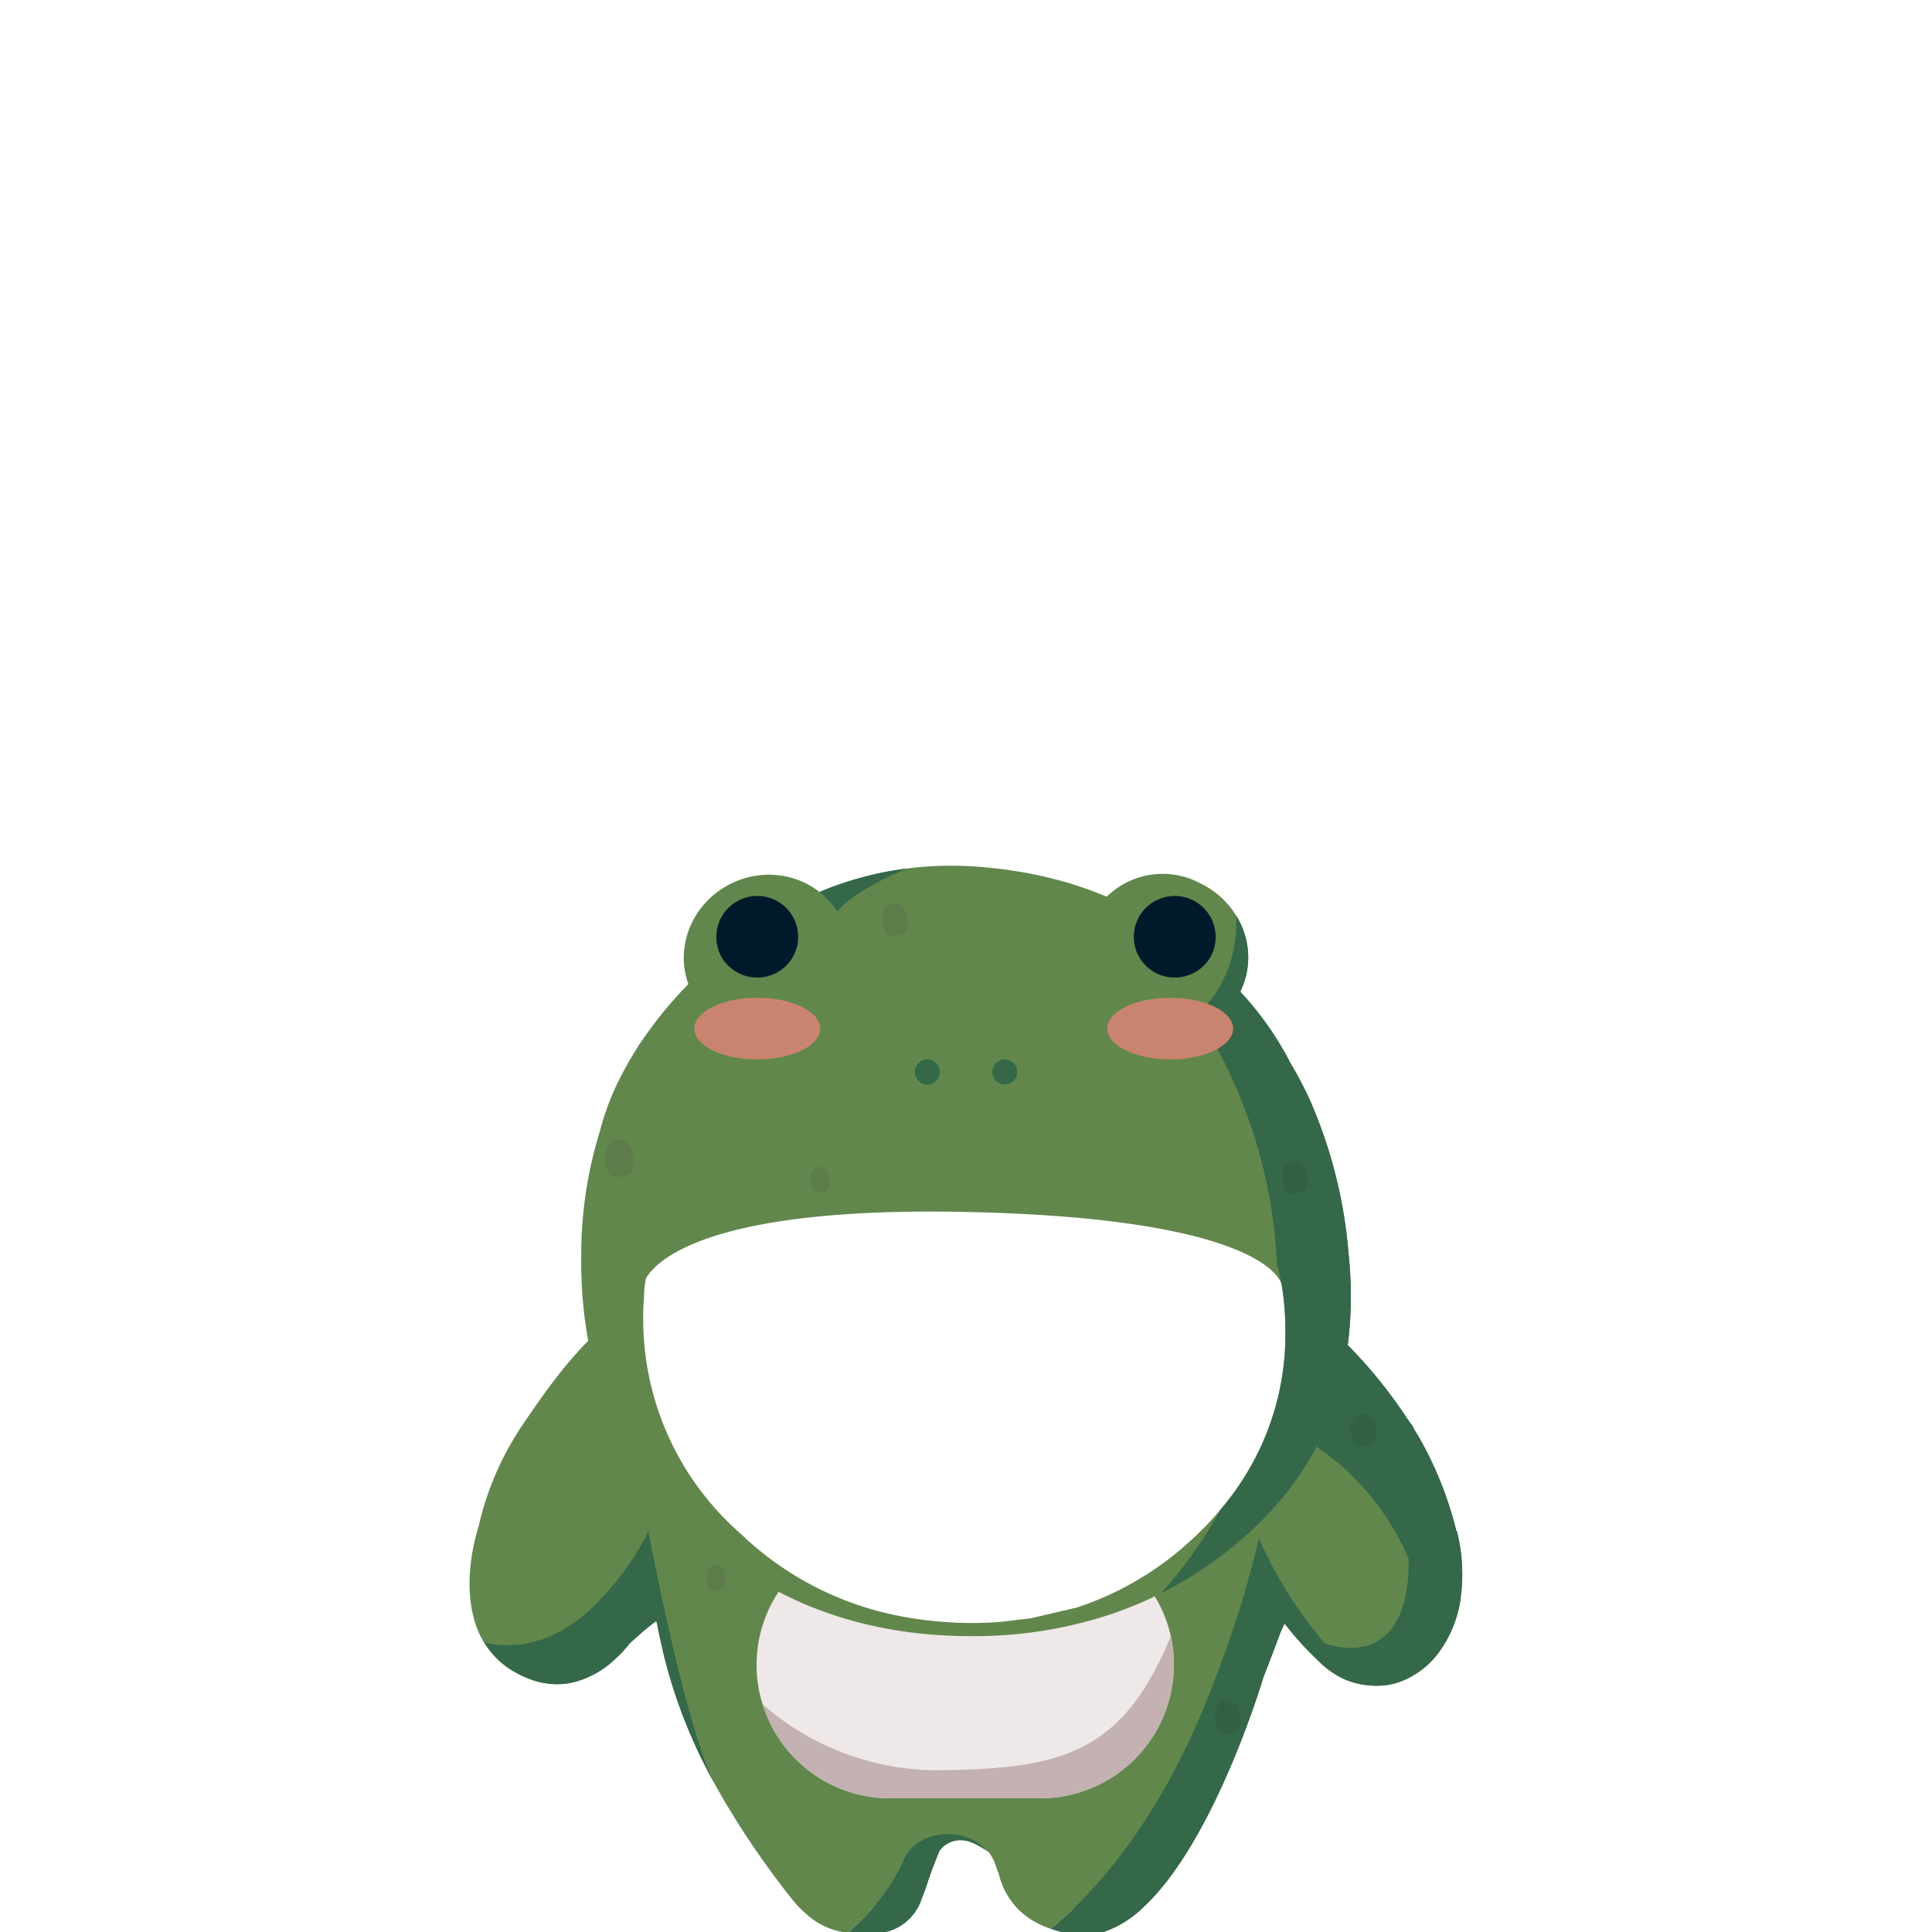 <svg id="Camada_1" data-name="Camada 1" xmlns="http://www.w3.org/2000/svg" viewBox="0 0 150 150"><path d="M48.159,101.9a.266.266,0,0,1-.06.05h.08A.161.161,0,0,1,48.159,101.9Z" style="fill:#62874d"/><path d="M113.11,118.87c-.01.01-.02.01-.03.02a35.95,35.95,0,0,0-3.71,2.14l-.001.001,0-.001a35.897,35.897,0,0,1,3.71-2.14,28.256,28.256,0,0,0-2.96-7.39l-.35-.56a.614.614,0,0,0-.07-.18c-.11-.15-.22-.31-.33-.46l-.05-.08h-.01a37.093,37.093,0,0,0-7.56-8.42,32.797,32.797,0,0,1-2.46,8.87,25.228,25.228,0,0,1-10.37,12.2,25.941,25.941,0,0,1-14.15,3.16,29.216,29.216,0,0,1-13.5-3.52c-11.93-6.7-13.17-20.56-13.17-20.56-3.24,2.48-5.48,5.64-7.64,8.85a23.234,23.234,0,0,0-3.3,7.71,1.263,1.263,0,0,0-.06.21c-.32,1.02-1.5,5.53.48,8.81a6.54,6.54,0,0,0,2.39,2.3c.057.032.11.053.165.084a6.277,6.277,0,0,0,1.034.46c.04.013.082.035.121.047a5.728,5.728,0,0,0,1.21.29,5.953,5.953,0,0,0,1.11.04l.3-.03c.11-.01.22-.03.33-.05s.22-.05.33-.07a3.375,3.375,0,0,0,.48-.14,2.739,2.739,0,0,0,.4-.15c.23-.1.46-.21.67-.32a8.184,8.184,0,0,0,1.65-1.21,9.77,9.77,0,0,0,1.57-1.84l.43-.38,1.07-.94c.04.09.07.16.1.23,0,.01.01.01.01.02a2.021,2.021,0,0,1,.09.3c.11.61.24,1.21.38,1.8.03.15.06.29.1.45a40.245,40.245,0,0,0,3.96,10.06c.09.18.18.34.27.49v.01a3.375,3.375,0,0,1,.23.4c.25.44.52.88.79,1.31v.01c0,.01.01.02.02.04a.296.296,0,0,1,.03.04c.02.03.04.07.07.12a67.302,67.302,0,0,0,4.24,6.09c.16.21.32.4.48.6a6.971,6.971,0,0,0,.88.91,5.752,5.752,0,0,0,2.91,1.5h.53c.16-.15.32-.3.49-.47a18.996,18.996,0,0,0,1.54-1.65,13.411,13.411,0,0,0,3.64-.57c.2-.48.36-.96.5-1.41.09-.24.16-.46.24-.67a.185.185,0,0,0,.02-.07c.21-.53.41-1.03.59-1.48l.01-.01a2.03,2.03,0,0,1,1.82-.79,2.278,2.278,0,0,1,.67.17,5.71,5.71,0,0,1,1.08.59c.09.06.17.12.26.18a4.493,4.493,0,0,1,.56,1.14c.06.17.12.34.19.5a5.765,5.765,0,0,0,.85,1.95,5.268,5.268,0,0,0,1.44,1.47,3.01,3.01,0,0,0,.42.27c.16.09.32.18.49.26a6.4,6.4,0,0,0,.84.34c.48-.39,1.08-.9,1.76-1.56a26.629,26.629,0,0,0,5.61-.28c5.25-5.05,8.85-16.71,9.12-17.62a.109.109,0,0,0,.01-.05.01.01,0,0,0,.01-.01c.43-1.1.85-2.21,1.27-3.33.11-.29.24-.57.37-.85.01.01.01.02.03.03a23.646,23.646,0,0,0,2.54,2.81v.01c.05.04.1.1.16.15.05.05.1.1.16.15a5.899,5.899,0,0,0,.49.41c.17.13.33.24.49.34a4.386,4.386,0,0,0,.51.29l.012.005a4.07,4.07,0,0,0,.409.195h.01c.2.08.41.15.61.21.12.03.23.06.34.08a3.717,3.717,0,0,0,.44.08,1.134,1.134,0,0,0,.25.03c.12.02.23.02.35.03.11.01.21.01.31.01h.03a3.317,3.317,0,0,0,.46-.02q.195-.015.33-.03h.03a.442.442,0,0,1,.1-.02.061.061,0,0,1,.04-.01h.02a.576.576,0,0,1,.1-.02c.01-.01.01-.01.02-.01H108a.031.031,0,0,1,.02-.01s.1-.02.28-.06a.565.565,0,0,0,.12-.04.934.934,0,0,0,.13-.04c.06-.02.13-.04.2-.07.14-.05.29-.12.46-.19.09-.04.17-.08.26-.13.01,0,.01,0,.01-.01.08-.04.15-.08.23-.13a6.536,6.536,0,0,0,1.72-1.44l.01-.01a9.143,9.143,0,0,0,1.92-4.26A13.678,13.678,0,0,0,113.11,118.87Z" style="fill:#62874d"/><path d="M91.14,129.26a10.379,10.379,0,0,1-10.35,10.36H69.09a10.369,10.369,0,0,1-9.88-7.3,9.993,9.993,0,0,1-.47-3.06,10.278,10.278,0,0,1,2.35-6.54c.06-.07.11-.14.18-.21a29.216,29.216,0,0,0,13.5,3.52,25.942,25.942,0,0,0,14.15-3.16c.12.16.24.32.35.48a10.168,10.168,0,0,1,1.87,5.91Z" style="fill:#efe8e8"/><path d="M91.141,129.26a10.379,10.379,0,0,1-10.35,10.36h-11.7a10.369,10.369,0,0,1-9.88-7.3,20.616,20.616,0,0,0,13.84,5.12c9.31-.13,14.09-1.25,17.85-10.41A10.295,10.295,0,0,1,91.141,129.26Z" style="fill:#c4b1b1"/><path d="M65.379,149.83c.06.01.12.03.18.04h-.03a.341.341,0,0,1-.14-.03c-.06-.01-.06-.01-.02-.01Z" style="fill:#353130"/><path d="M70.119,144.5a13.471,13.471,0,0,1-2.16,3.38,18.996,18.996,0,0,1-1.54,1.65c-.17.17-.33.32-.49.47h2.88a3.876,3.876,0,0,0,2.79-2.69c.2-.48.36-.96.5-1.41.09-.24.16-.46.24-.67a.185.185,0,0,0,.02-.07c.21-.53.41-1.03.59-1.48l.01-.01a2.03,2.03,0,0,1,1.82-.79,2.278,2.278,0,0,1,.67.17,5.71,5.71,0,0,1,1.08.59C75.159,141.9,71.239,141.82,70.119,144.5Z" style="fill:#346849"/><path d="M50.34,118.91a22.026,22.026,0,0,1-4.67,6.2l0,.001c-3.16,2.789-6.099,2.859-8.049,2.419a6.54,6.54,0,0,0,2.39,2.3,8.456,8.456,0,0,0,1.28.59,5.725,5.725,0,0,0,1.21.29,5.95,5.95,0,0,0,1.11.04l.3-.03c.11-.01.22-.03.33-.05s.22-.05.33-.07a7.275,7.275,0,0,0,3.21-1.8l-.001-.001A9.975,9.975,0,0,0,48.92,127.57c.18-.16.51-.45.85-.75a14.607,14.607,0,0,1,1.18-.95,1.972,1.972,0,0,1,.09.3c.11.61.24,1.21.38,1.8.03.15.06.29.1.45a40.23,40.23,0,0,0,3.96,10.06c-2.05-4.02-4.51-16.33-5.04-19.04C50.38,119.1,50.34,118.91,50.34,118.91Z" style="fill:#346849"/><path d="M113.11,118.87c-.01.01-.02.01-.03.02a28.244,28.244,0,0,0-2.96-7.39l-.35-.56a.617.617,0,0,0-.07-.18c-.11-.15-.22-.31-.33-.46l-.05-.08h-.01a37.092,37.092,0,0,0-7.56-8.42,32.801,32.801,0,0,1-2.46,8.87,20,20,0,0,1,10.08,10.36c.08,9.21-6.51,6.56-6.51,6.56l0,.001-.001-.001a33.629,33.629,0,0,1-5.12-8.15,77.381,77.381,0,0,1-3.19,10.34c-3.53,9.8-8.2,15.5-11.21,18.41-.68.66-1.28,1.17-1.76,1.56a6.702,6.702,0,0,0,.83.25h3.3a8.312,8.312,0,0,0,3.24-2.09c5.25-5.05,8.85-16.71,9.12-17.62a.109.109,0,0,0,.01-.05.01.01,0,0,0,.01-.01c.43-1.1.85-2.21,1.27-3.33.11-.29.24-.57.37-.85.01.01.01.02.03.03a23.646,23.646,0,0,0,2.54,2.81v.01c.05.04.1.1.16.15.05.05.1.1.16.15a5.899,5.899,0,0,0,.49.41c.17.13.33.24.49.34a4.386,4.386,0,0,0,.51.29l.012.005a4.07,4.07,0,0,0,.409.195h.01c.2.08.41.15.61.21.12.03.23.06.34.08a3.717,3.717,0,0,0,.44.08,1.134,1.134,0,0,0,.25.03c.12.02.23.02.35.03.11.01.21.01.31.01h.03a3.317,3.317,0,0,0,.46-.02q.195-.015.33-.03h.03a.442.442,0,0,1,.1-.02.061.061,0,0,1,.04-.01h.02a.576.576,0,0,1,.1-.02c.01-.01.01-.01.02-.01H108a.031.031,0,0,1,.02-.01s.1-.02.28-.06a.565.565,0,0,0,.12-.04.934.934,0,0,0,.13-.04c.06-.02.13-.04.2-.07.14-.05.29-.12.46-.19.09-.04.17-.08.26-.13.01,0,.01,0,.01-.01.08-.04.15-.08.23-.13a6.536,6.536,0,0,0,1.72-1.44l.01-.01a9.143,9.143,0,0,0,1.92-4.26A13.678,13.678,0,0,0,113.11,118.87Z" style="fill:#346849"/><path d="M105.188,109.996a.86.86,0,0,1,1.278.016,1.348,1.348,0,0,1,.266.559,3.62,3.62,0,0,1,.108.743.882.882,0,0,1-.202.715.966.966,0,0,1-.471.184l-.442.087a.638.638,0,0,1-.253.015.533.533,0,0,1-.304-.241,1.564,1.564,0,0,1-.203-.413,2.218,2.218,0,0,1-.078-.445,2.101,2.101,0,0,1,.004-.392,1.977,1.977,0,0,1,.073-.422A1.04,1.04,0,0,1,105.188,109.996Z" style="fill:#316044"/><path d="M94.653,132.3a.86.86,0,0,1,1.278.016,1.348,1.348,0,0,1,.266.559,3.625,3.625,0,0,1,.108.742.882.882,0,0,1-.202.715.967.967,0,0,1-.471.185l-.442.087a.636.636,0,0,1-.254.015.533.533,0,0,1-.304-.241,1.565,1.565,0,0,1-.203-.413,2.221,2.221,0,0,1-.078-.445,2.111,2.111,0,0,1,.004-.392,1.972,1.972,0,0,1,.073-.422A1.038,1.038,0,0,1,94.653,132.3Z" style="fill:#316044"/><path d="M55.103,121.729a.655.655,0,0,1,.973.012,1.026,1.026,0,0,1,.203.426,2.767,2.767,0,0,1,.082.565.672.672,0,0,1-.154.544.736.736,0,0,1-.359.141l-.336.067a.483.483,0,0,1-.193.012.405.405,0,0,1-.232-.184,1.19,1.19,0,0,1-.154-.314,1.694,1.694,0,0,1-.06-.339,1.607,1.607,0,0,1,.003-.298,1.502,1.502,0,0,1,.056-.321A.791.791,0,0,1,55.103,121.729Z" style="fill:#5d7c49"/><path d="M104.699,97.3a37.025,37.025,0,0,0-2.95-11.78,29.772,29.772,0,0,0-1.55-2.97,24.565,24.565,0,0,0-3.9-5.55v-.01c-.33-.37-.7-.74-1.08-1.12-.05-.05-.09-.1-.14-.15-.4-.39-.82-.78-1.27-1.17,0-.01-.01-.01-.01-.02a.031.031,0,0,1-.02-.01l-.01-.01c-.44-.38-.91-.77-1.4-1.14-.04-.03-.07-.06-.11-.09-.18-.14-.38-.28-.58-.42-.12-.09-.23-.17-.35-.26-.19-.13-.38-.26-.57-.38-.14-.1-.29-.2-.44-.29-.19-.12-.37-.24-.56-.35-.19-.12-.39-.24-.6-.35q-.36-.225-.75-.42c-.25-.14-.51-.28-.78-.41-.16-.08-.33-.16-.5-.24-.24-.11-.48-.23-.73-.34-.17-.07-.34-.15-.52-.22-.26-.11-.54-.22-.81-.32-.16-.07-.32-.13-.49-.19-.4-.14-.81-.28-1.23-.41-.05-.02-.11-.04-.16-.06-.45-.14-.91-.26-1.38-.38-.15-.04-.31-.08-.47-.12-.35-.08-.69-.16-1.05-.23-.18-.04-.36-.07-.54-.11-.36-.06-.73-.12-1.1-.18-.17-.03-.34-.05-.51-.08-.54-.07-1.1-.13-1.66-.18-.56-.06-1.13-.09-1.71-.11a26.403,26.403,0,0,0-4.41.21,25.585,25.585,0,0,0-6.79,1.86,30.047,30.047,0,0,0-8.3,5.39,31.442,31.442,0,0,0-5.35,6c-.12.18-.26.36-.38.53v.03a25.806,25.806,0,0,0-1.33,2.31,20.103,20.103,0,0,0-1.56,3.98c-.02.08-.03.15-.05.22a32.217,32.217,0,0,0-1.47,9.48q-.225,13.38,8.64,21.62,8.82,8.175,21.65,8.17a33.69,33.69,0,0,0,11-1.76c.31-.11.62-.22.93-.34a27.377,27.377,0,0,0,2.77-1.22,30.076,30.076,0,0,0,6.99-4.84q7.77-7.08,7.77-18.24A31.498,31.498,0,0,0,104.699,97.3Zm-8.43,17.91a20.594,20.594,0,0,1-1.53,2.02,23.934,23.934,0,0,1-1.97,2.08.658.658,0,0,1-.09.08,24.23,24.23,0,0,1-9.11,5.43l-3.53.82-2.24.27c-.77.07-1.56.1-2.37.1-.64,0-1.28-.02-1.9-.07a27.9,27.9,0,0,1-5.41-.87,24.518,24.518,0,0,1-10.61-5.99,22.121,22.121,0,0,1-7.57-16.83v-.33c.01-.48.04-.93.07-1.38a5.608,5.608,0,0,1,.154-1.307c.871-1.466,5.061-5.535,24.706-5.14,22.348.45,24.442,4.998,24.621,5.591.051.282.103.562.14.856.01.12.03.23.04.35a22.648,22.648,0,0,1,.13,2.39A20.842,20.842,0,0,1,96.269,115.21Z" style="fill:#62874d"/><path d="M104.879,100.63q0,11.16-7.77,18.24a30.076,30.076,0,0,1-6.99,4.84,33.023,33.023,0,0,0,4.62-6.48,20.594,20.594,0,0,0,1.53-2.02,20.842,20.842,0,0,0,3.53-11.93,22.648,22.648,0,0,0-.13-2.39c-.01-.12-.03-.23-.04-.35a15.445,15.445,0,0,0-.46-2.29c0-.01-.01-.02-.01-.03-.01-.02-.01-.03-.02-.05a38.747,38.747,0,0,0-5.62-18.46,14.579,14.579,0,0,0,2.78-2.71,24.565,24.565,0,0,1,3.9,5.55,29.772,29.772,0,0,1,1.55,2.97,37.025,37.025,0,0,1,2.95,11.78A31.498,31.498,0,0,1,104.879,100.63Z" style="fill:#346849"/><path d="M70.411,67.43c-4.691,2.004-5.369,3.351-5.369,3.351a8.178,8.178,0,0,0-1.432-1.528A25.585,25.585,0,0,1,70.411,67.43Z" style="fill:#346849"/><ellipse cx="59.491" cy="74.155" rx="6.453" ry="6.19" transform="translate(-26.565 33.752) rotate(-26.112)" style="fill:#62874d"/><path d="M58.8,69.562a3.184,3.184,0,0,0-2.687,4.893A3.215,3.215,0,0,0,58.8,75.898a3.18,3.18,0,0,0,2.671-1.46,3.129,3.129,0,0,0,.498-1.709A3.168,3.168,0,0,0,58.8,69.562Z" style="fill:#001a2b"/><path d="M96.299,76.99a5.921,5.921,0,0,1-2.61,2.67,6.485,6.485,0,0,1-5.9.05,6.191,6.191,0,1,1,5.44-11.11,6.601,6.601,0,0,1,2.76,2.51A6.083,6.083,0,0,1,96.299,76.99Z" style="fill:#62874d"/><path d="M91.2,69.562a3.184,3.184,0,0,1,2.687,4.893A3.215,3.215,0,0,1,91.2,75.898a3.18,3.18,0,0,1-2.671-1.46,3.129,3.129,0,0,1-.498-1.709A3.168,3.168,0,0,1,91.2,69.562Z" style="fill:#001a2b"/><ellipse cx="58.792" cy="79.86" rx="4.888" ry="2.393" style="fill:#c9846f"/><circle cx="71.998" cy="83.227" r="0.974" style="fill:#346849"/><circle cx="78.002" cy="83.227" r="0.974" style="fill:#346849"/><path d="M96.299,76.99a5.921,5.921,0,0,1-2.61,2.67l-.99-.72s3.45-2.38,3.29-7.83A6.083,6.083,0,0,1,96.299,76.99Z" style="fill:#346849"/><ellipse cx="90.854" cy="79.86" rx="4.888" ry="2.393" style="fill:#c9846f"/><path d="M68.82,70.403a.86.86,0,0,1,1.278.016,1.348,1.348,0,0,1,.266.559,3.627,3.627,0,0,1,.108.743.881.881,0,0,1-.202.715.967.967,0,0,1-.471.185l-.442.087a.636.636,0,0,1-.253.015.533.533,0,0,1-.304-.241,1.562,1.562,0,0,1-.203-.413,2.235,2.235,0,0,1-.078-.445,2.12,2.12,0,0,1,.004-.392,1.972,1.972,0,0,1,.073-.422A1.038,1.038,0,0,1,68.82,70.403Z" style="fill:#5d7c49"/><path d="M47.337,88.79a.973.973,0,0,1,1.446.018,1.525,1.525,0,0,1,.301.633,4.1,4.1,0,0,1,.122.84.998.998,0,0,1-.229.809,1.093,1.093,0,0,1-.534.209l-.5.099a.72.72,0,0,1-.287.017.603.603,0,0,1-.344-.273,1.771,1.771,0,0,1-.229-.467,2.519,2.519,0,0,1-.088-.504,2.388,2.388,0,0,1,.005-.443,2.226,2.226,0,0,1,.083-.477A1.175,1.175,0,0,1,47.337,88.79Z" style="fill:#5d7c49"/><path d="M99.875,90.398a.86.86,0,0,1,1.278.016,1.348,1.348,0,0,1,.266.559,3.619,3.619,0,0,1,.108.743.882.882,0,0,1-.202.715.966.966,0,0,1-.471.184l-.442.087a.634.634,0,0,1-.253.015.533.533,0,0,1-.304-.241,1.561,1.561,0,0,1-.203-.413,2.226,2.226,0,0,1-.078-.445,2.12,2.12,0,0,1,.004-.392,1.971,1.971,0,0,1,.073-.422A1.038,1.038,0,0,1,99.875,90.398Z" style="fill:#316044"/><path d="M63.167,90.814a.655.655,0,0,1,.973.012,1.027,1.027,0,0,1,.203.426,2.758,2.758,0,0,1,.082.565.671.671,0,0,1-.154.544.737.737,0,0,1-.359.141l-.336.066a.485.485,0,0,1-.193.012.406.406,0,0,1-.232-.184,1.194,1.194,0,0,1-.154-.314,1.697,1.697,0,0,1-.06-.339,1.608,1.608,0,0,1,.003-.298,1.5,1.5,0,0,1,.056-.321A.79.79,0,0,1,63.167,90.814Z" style="fill:#5d7c49"/></svg>
